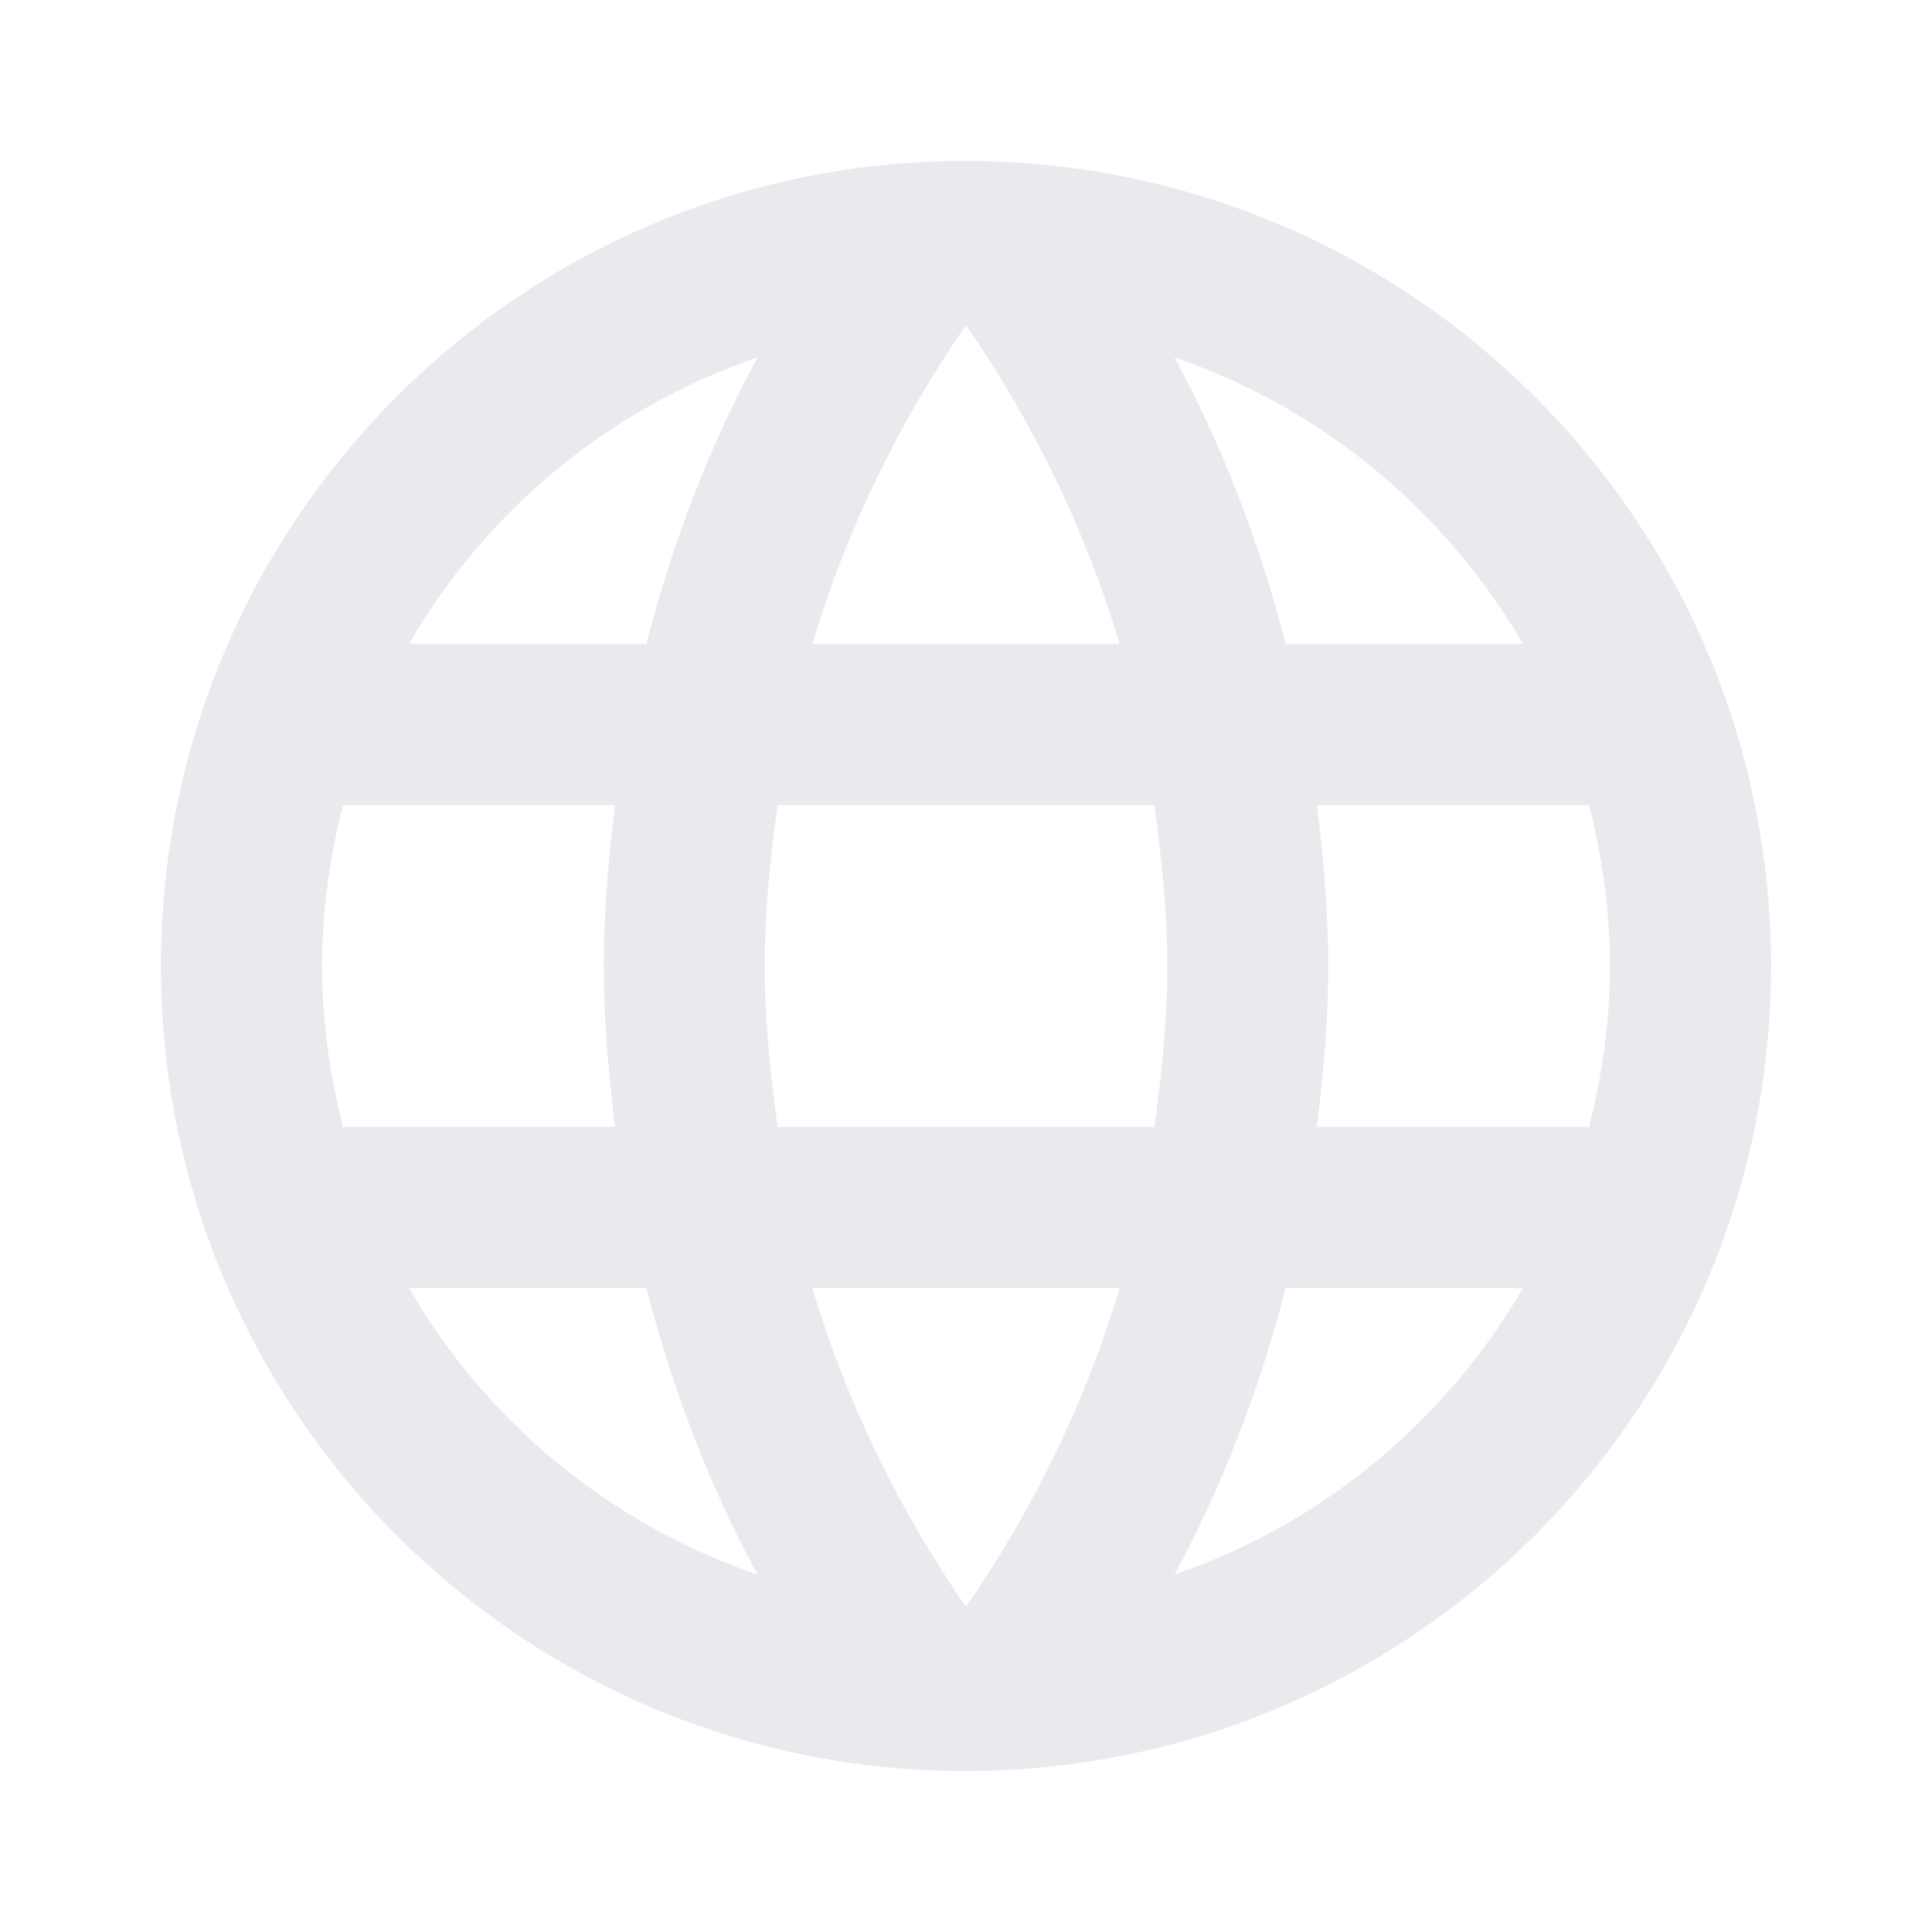 <svg xmlns="http://www.w3.org/2000/svg" width="16" height="16" viewBox="0 0 16 16">
  <g fill="none" fill-rule="evenodd">
    <polygon points="0 0 16 0 16 16 0 16"/>
    <path fill="#e8eaed" fill-rule="nonzero" d="M7.993,1.333 C4.313,1.333 1.333,4.32 1.333,8 C1.333,11.68 4.313,14.667 7.993,14.667 C11.68,14.667 14.667,11.68 14.667,8 C14.667,4.32 11.68,1.333 7.993,1.333 Z M12.613,5.333 L10.647,5.333 C10.433,4.5 10.127,3.7 9.727,2.96 C10.953,3.38 11.973,4.233 12.613,5.333 Z M8,2.693 C8.553,3.493 8.987,4.38 9.273,5.333 L6.727,5.333 C7.013,4.38 7.447,3.493 8,2.693 Z M2.84,9.333 C2.733,8.907 2.667,8.46 2.667,8 C2.667,7.54 2.733,7.093 2.84,6.667 L5.093,6.667 C5.04,7.107 5,7.547 5,8 C5,8.453 5.04,8.893 5.093,9.333 L2.84,9.333 Z M3.387,10.667 L5.353,10.667 C5.567,11.5 5.873,12.3 6.273,13.04 C5.047,12.62 4.027,11.773 3.387,10.667 L3.387,10.667 Z M5.353,5.333 L3.387,5.333 C4.027,4.227 5.047,3.38 6.273,2.96 C5.873,3.7 5.567,4.5 5.353,5.333 L5.353,5.333 Z M8,13.307 C7.447,12.507 7.013,11.62 6.727,10.667 L9.273,10.667 C8.987,11.62 8.553,12.507 8,13.307 Z M9.56,9.333 L6.44,9.333 C6.38,8.893 6.333,8.453 6.333,8 C6.333,7.547 6.38,7.1 6.44,6.667 L9.56,6.667 C9.62,7.1 9.667,7.547 9.667,8 C9.667,8.453 9.62,8.893 9.56,9.333 Z M9.727,13.04 C10.127,12.3 10.433,11.5 10.647,10.667 L12.613,10.667 C11.973,11.767 10.953,12.62 9.727,13.04 L9.727,13.04 Z M10.907,9.333 C10.96,8.893 11,8.453 11,8 C11,7.547 10.96,7.107 10.907,6.667 L13.16,6.667 C13.267,7.093 13.333,7.54 13.333,8 C13.333,8.46 13.267,8.907 13.16,9.333 L10.907,9.333 Z"/>
  </g>
</svg>
